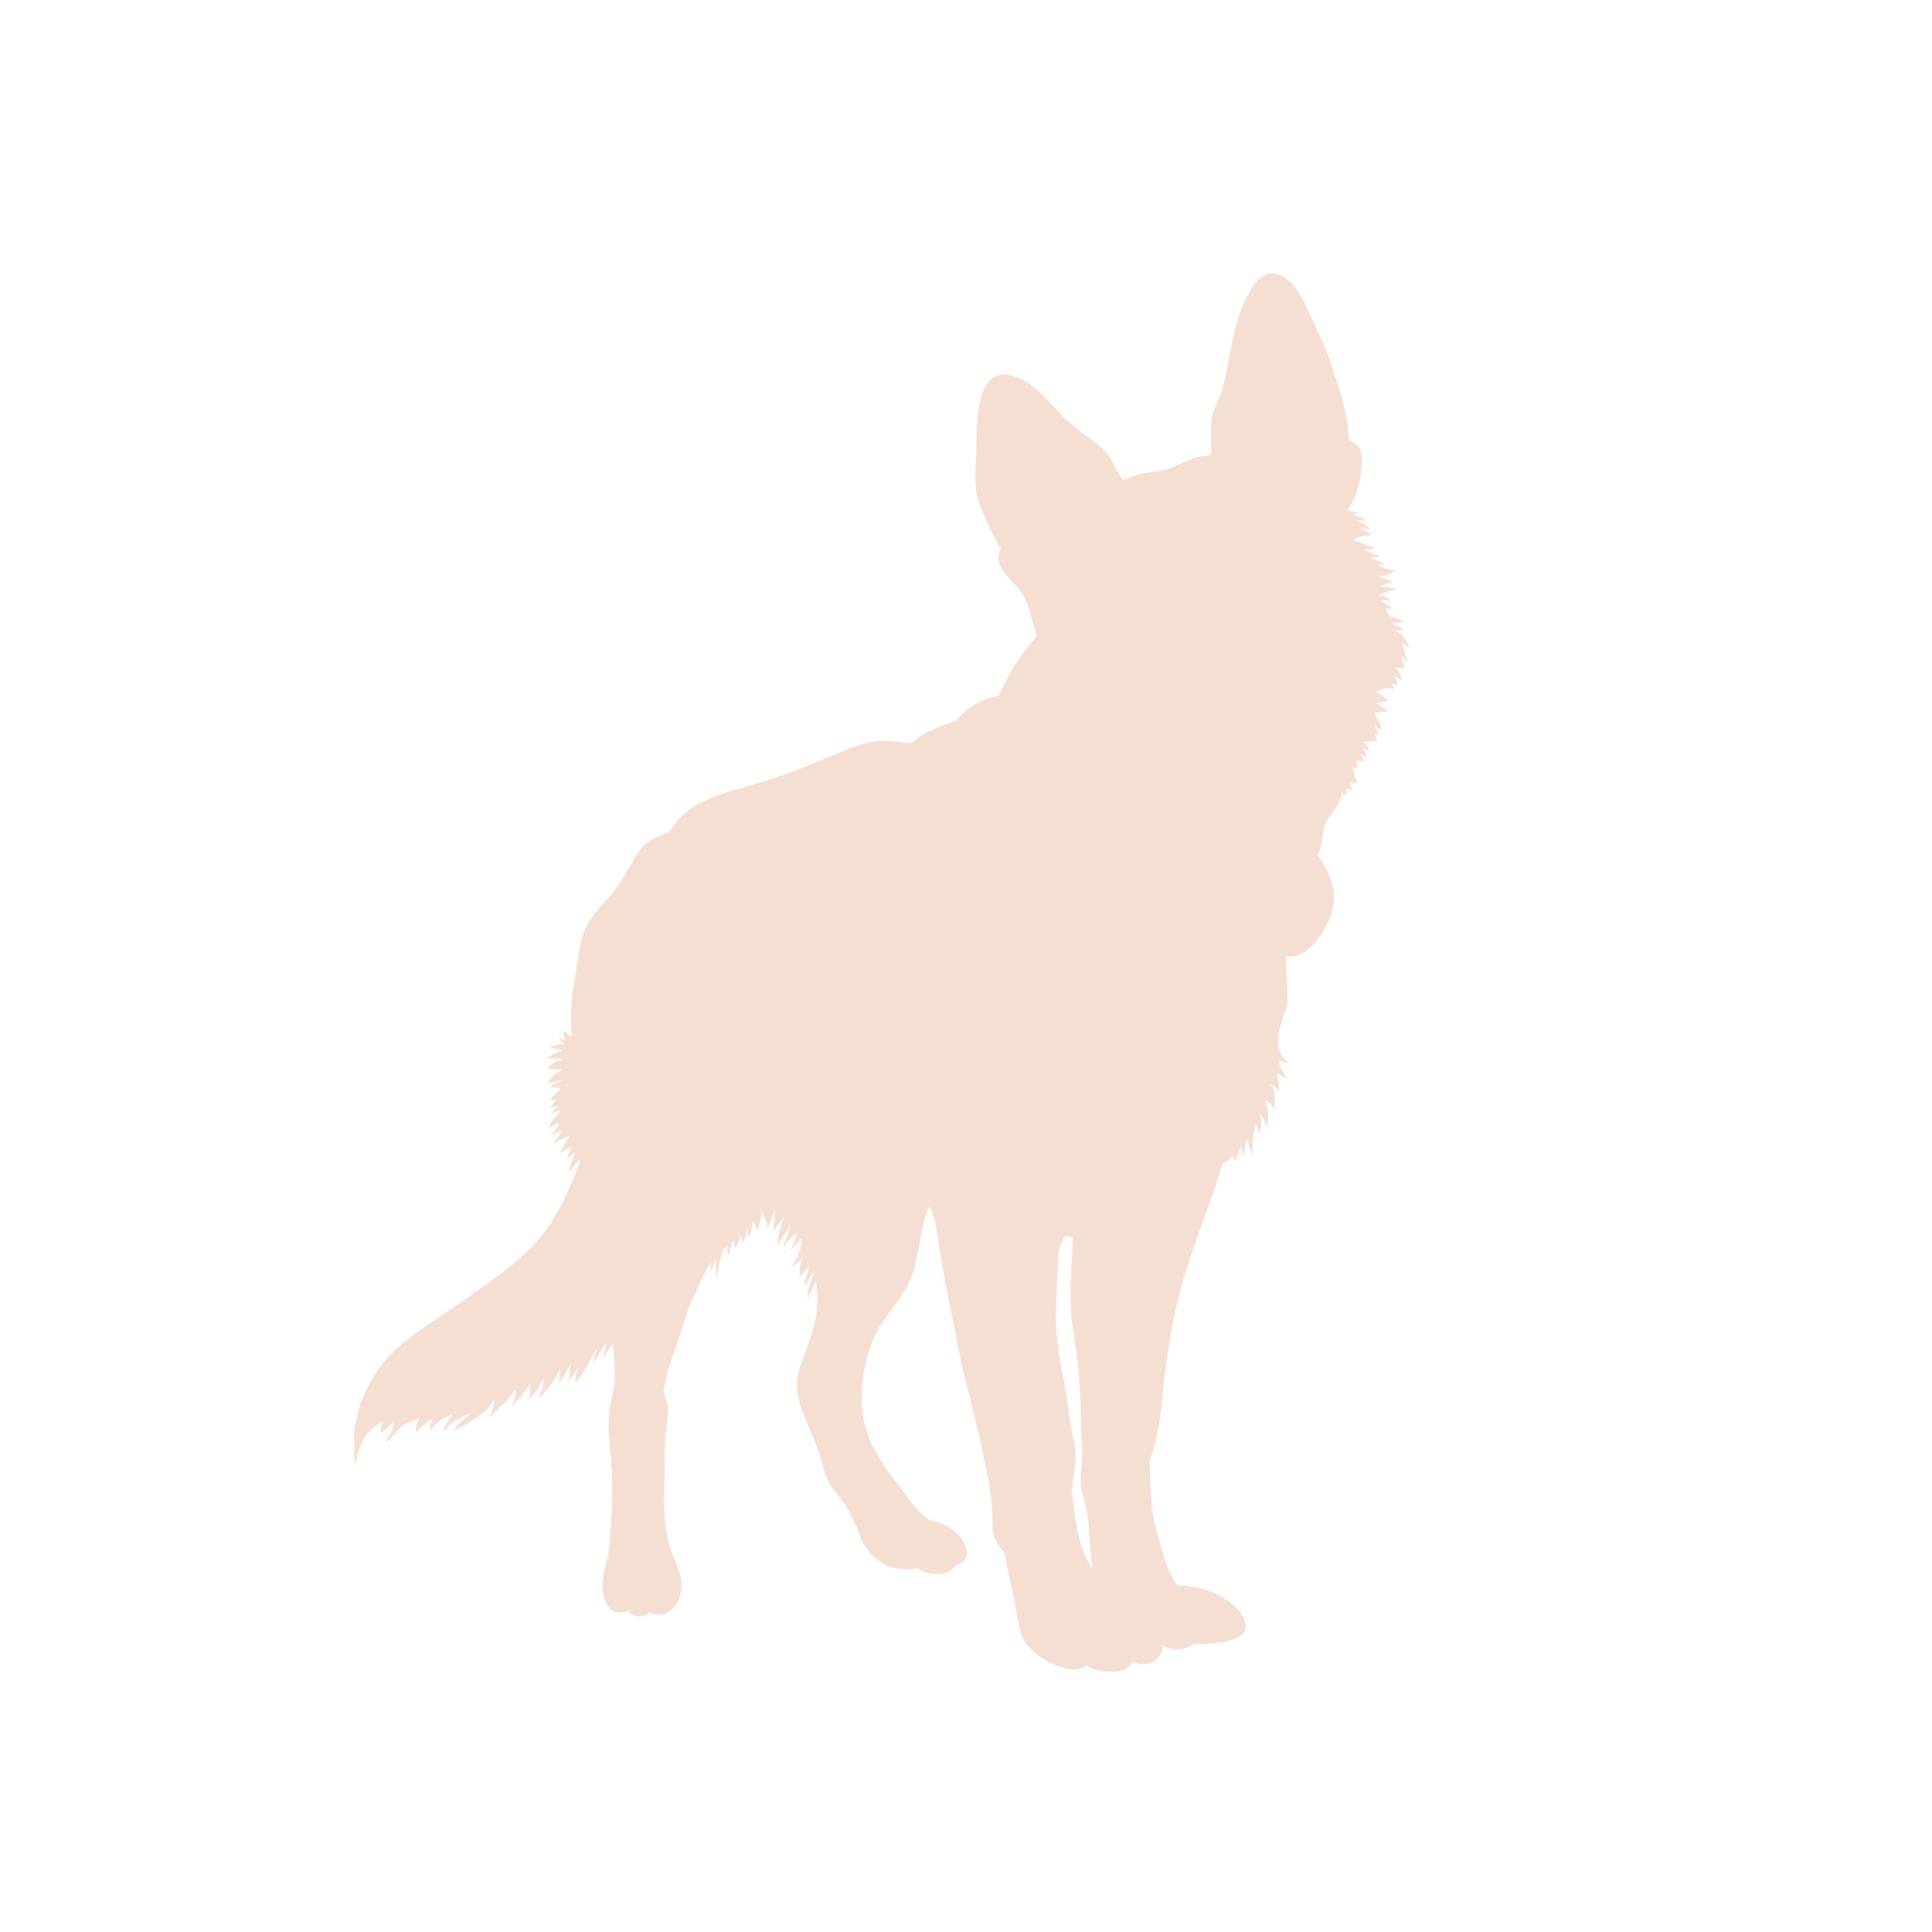 <svg xmlns="http://www.w3.org/2000/svg" xmlns:xlink="http://www.w3.org/1999/xlink" width="300" zoomAndPan="magnify" viewBox="0 0 224.88 225" height="300" preserveAspectRatio="xMidYMid meet" version="1.0"><defs><clipPath id="b3553678c7"><path d="M 41.066 31 L 164.004 31 L 164.004 195 L 41.066 195 Z M 41.066 31 " clip-rule="nonzero"/></clipPath></defs><g clip-path="url(#b3553678c7)"><path fill="#f5ded2" d="M 123.922 143.957 C 122.984 145.344 123.156 147.34 123.066 148.984 C 122.969 150.859 122.848 152.754 122.945 154.605 C 123.133 158.129 124.137 161.672 124.5 165.164 C 124.664 166.723 125.223 168.16 125.223 169.758 C 125.219 171.355 124.598 172.883 124.863 174.574 C 125.281 177.273 125.434 180.367 127.207 182.676 C 126.645 180.035 127.016 177.191 126.18 174.684 C 125.66 173.105 125.766 171.875 125.938 170.211 C 126.098 168.676 125.812 167.277 125.82 165.738 C 125.828 162.047 125.457 158.281 124.887 154.723 C 124.332 151.23 124.797 147.68 124.855 144.141 C 124.578 143.992 124.262 143.922 123.922 143.957 Z M 160.348 69.453 C 160.859 69.246 161.566 69.562 161.941 69.977 C 161.566 69.957 160.973 69.781 160.715 70.016 C 161.211 70.203 161.746 70.531 162.137 70.879 C 161.836 70.906 161.531 70.879 161.234 70.832 C 161.453 70.906 161.449 71.426 161.723 71.637 C 162.113 71.938 162.863 72.133 163.336 72.34 C 163.008 72.527 162.434 72.574 162.027 72.562 C 162.426 72.945 163.117 72.984 163.449 73.344 C 163.125 73.461 162.75 73.414 162.402 73.41 C 163.262 73.926 163.84 74.586 164.062 75.574 C 163.902 75.246 163.516 75.012 163.168 74.91 C 163.527 75.57 163.602 76.398 163.809 77.129 C 163.578 76.82 163.266 76.559 163.047 76.242 C 163.23 76.797 163.41 77.406 163.461 77.984 C 163.238 77.746 162.836 77.711 162.422 77.73 C 162.82 78.148 163.176 78.758 163.156 79.27 C 162.902 79.035 162.59 78.75 162.223 78.746 C 162.52 79.012 162.723 79.492 162.668 79.879 C 162.492 79.703 162.273 79.59 162.027 79.516 C 162.117 79.742 162.281 79.969 162.25 80.234 C 161.473 79.941 160.887 80.312 160.188 80.582 C 160.633 80.859 161.371 81.211 161.598 81.664 C 161.121 81.656 160.645 81.789 160.188 81.902 C 160.547 82.047 161.32 82.578 161.477 82.871 C 160.992 82.98 160.492 82.973 159.996 83.004 C 160.121 83.695 160.871 84.324 160.875 85.055 C 160.535 84.973 160.32 84.562 159.996 84.391 C 160.164 84.77 160.438 85.27 160.395 85.688 C 160.312 85.598 160.062 85.473 159.996 85.41 C 160.074 85.703 160.305 85.949 160.277 86.258 C 159.711 86.289 159.219 86.344 158.707 86.438 C 159.039 86.652 159.34 87.059 159.387 87.406 C 159.098 87.383 158.844 87.223 158.559 87.152 C 158.828 87.383 159.09 87.777 159.02 88.141 C 158.777 88.004 158.527 87.859 158.258 87.824 C 158.551 88.031 158.746 88.297 158.723 88.668 C 158.434 88.633 158.148 88.523 157.84 88.57 C 157.973 88.828 158.055 89.156 158.004 89.473 C 157.84 89.395 157.617 89.336 157.422 89.316 C 157.617 89.957 157.672 90.59 158.066 91.191 C 157.727 91.238 157.375 91.078 157.062 91.035 C 157.188 91.375 157.324 91.781 157.406 92.113 C 157.18 92.012 156.953 91.859 156.703 91.781 C 156.66 92.09 156.773 92.383 156.746 92.688 C 156.547 92.551 156.34 92.34 156.105 92.242 C 156.176 92.461 156.25 92.719 156.207 92.961 C 156.156 92.898 156.094 92.859 156.051 92.816 C 155.914 93.918 154.68 94.977 154.258 96.023 C 153.992 96.691 153.965 98.637 153.367 99.559 C 153.602 99.887 153.832 100.215 154.031 100.555 C 154.879 101.996 155.43 103.531 155.258 105.262 C 155.066 107.215 152.629 111.883 149.738 111.355 C 149.637 112.984 150.066 116.551 149.785 117.34 C 149.082 119.309 147.801 122.078 149.953 123.715 C 149.469 123.719 149.281 123.727 148.938 123.402 C 148.84 124.254 149.387 124.957 149.863 125.562 C 149.43 125.43 149.027 125.203 148.668 124.926 C 148.691 125.656 149 126.324 148.891 127.055 C 148.641 126.75 148.262 126.371 147.879 126.273 C 148.684 127.066 148.211 128.453 148.445 129.441 C 148.227 128.867 147.816 128.301 147.262 128.113 C 147.477 129.004 147.934 130.234 147.391 131.082 C 147.199 130.586 146.996 130.102 146.762 129.625 C 146.77 130.383 146.895 131.379 146.551 131.996 C 146.438 131.594 146.32 131.059 146.195 130.746 C 145.824 132.117 145.805 133.59 145.805 135.027 C 145.805 134.129 145.203 133.355 145.215 132.492 C 144.961 133.191 144.863 134 144.824 134.746 C 144.684 134.434 144.57 133.898 144.398 133.516 C 144.242 134.117 143.996 134.727 143.797 135.297 C 143.773 135.035 143.613 134.883 143.543 134.648 C 143.098 134.867 142.773 135.52 142.375 135.375 C 140.648 141.145 138.086 146.738 136.832 152.656 C 136.172 155.746 135.73 158.652 135.398 161.84 C 135.086 164.805 134.887 167.383 133.844 170.102 C 133.848 172.863 133.926 175.844 134.668 178.371 C 135.129 179.918 135.734 182.953 137.117 184.699 C 137.117 184.699 137.117 184.699 137.121 184.699 C 139.562 184.441 143.16 185.973 144.457 187.891 C 146.746 191.254 141.445 191.492 138.906 191.461 C 138.027 192.191 136.328 192.285 135.516 191.676 L 135.359 191.672 C 135.324 193.117 133.801 194.434 131.922 193.512 L 131.828 193.488 C 131.43 195.09 127.934 194.949 126.465 193.977 C 124.555 195.477 120.008 192.82 119.117 190.875 C 118.363 189.234 118.34 187.289 117.914 185.602 C 117.523 184.043 117.23 182.461 116.934 180.844 C 116.391 180.219 115.887 179.59 115.672 178.797 C 115.441 177.953 115.555 176.996 115.5 176.094 C 115.395 174.328 115.074 172.383 114.715 170.648 C 114.039 167.379 113.227 164.047 112.387 160.805 C 111.52 157.453 110.996 153.926 110.258 150.59 C 109.855 148.77 109.645 146.844 109.277 144.992 C 109.008 143.629 108.973 141.742 108.156 140.52 C 107.148 142.746 107.035 145.582 106.336 147.977 C 105.445 151.043 102.855 153.094 101.641 155.984 C 100.418 158.879 99.852 162.863 100.691 166.082 C 101.516 169.242 103.523 171.473 105.441 174.141 C 106.371 175.438 107.082 176.238 108.223 177.07 C 109.539 177.32 110.68 177.766 111.605 178.793 C 112.535 179.824 113.242 181.738 111.336 182.266 L 111.281 182.242 C 110.688 183.461 108.168 183.73 106.797 182.605 C 105.773 182.961 103.91 182.676 103.32 182.379 C 101.648 181.551 100.535 180.215 99.969 178.59 C 99.441 177.043 98.578 175.402 97.484 174.09 C 96.219 172.562 95.945 171.414 95.449 169.617 C 94.551 166.367 91.895 162.91 93.055 159.43 C 94.156 156.133 95.5 153.469 95.066 149.902 C 95.039 149.645 94.973 149.426 94.953 149.172 C 94.602 149.855 94.184 150.895 94.012 151.27 C 93.918 150.203 94.426 149.082 94.809 148.102 C 94.246 148.566 94.016 149.281 93.621 149.863 C 93.586 149.043 94.066 148.344 94.109 147.531 C 93.676 147.895 93.371 148.391 93.02 148.836 C 93.074 148.094 93.125 146.918 93.488 146.273 C 93.141 146.941 92.5 147.223 91.996 147.711 C 92.688 146.789 93.418 145.355 93.273 144.199 C 92.809 144.727 92.367 145.285 91.816 145.727 C 92.375 145.105 92.582 144.281 92.777 143.512 C 92.066 144.086 91.562 144.645 91.109 145.391 C 91.371 144.445 91.828 143.586 91.953 142.594 C 91.613 143.461 90.91 144.191 90.508 145.047 C 90.434 144.043 90.977 142.512 91.301 141.559 C 90.906 142.215 90.348 142.742 90.031 143.441 C 90.047 142.508 90.234 141.562 90.156 140.641 C 89.926 141.434 89.762 142.324 89.344 143.008 C 89.328 142.312 88.871 141.613 88.594 140.984 C 88.625 141.77 88.379 142.719 88.148 143.441 C 88.055 142.965 87.883 142.504 87.547 142.137 C 87.57 142.832 87.41 143.492 87.164 144.125 C 87.027 143.762 86.992 143.34 87.051 142.941 C 86.84 143.504 86.793 144.273 86.352 144.727 C 86.309 144.391 86.203 144.086 86.207 143.738 C 86.074 144.312 85.871 144.98 85.512 145.418 C 85.484 145.074 85.363 144.777 85.371 144.426 C 85.09 145.023 84.941 145.684 84.77 146.309 C 84.645 145.895 84.613 145.418 84.625 144.977 C 83.836 145.73 83.559 147.977 83.332 149.062 C 83.34 148.184 83.199 147.215 83.461 146.383 C 83.199 146.93 82.91 147.559 82.734 148.148 C 82.75 147.75 82.738 147.336 82.715 146.949 C 82.453 147.488 82.172 148.078 81.797 148.578 C 81.527 149.492 80.871 150.645 80.547 151.367 C 79.957 152.695 79.594 154.027 79.145 155.414 C 78.715 156.758 78.223 158.051 77.801 159.402 C 77.523 160.289 77.359 161.18 77.223 162.09 C 77.543 162.973 77.883 163.848 77.711 164.938 C 77.441 166.68 77.348 168.449 77.348 170.332 C 77.348 174.035 76.93 177.863 78.336 181.203 C 78.941 182.633 79.652 184.312 79.109 185.906 C 78.512 187.672 77.148 188.473 75.547 187.785 C 74.859 188.477 73.629 188.441 73.125 187.496 C 72.641 187.887 71.684 187.887 71.148 187.512 C 70.508 187.062 70.266 186.031 70.164 185.363 C 69.891 183.492 70.711 181.934 70.887 180.199 C 71.246 176.629 71.387 172.527 71.008 168.953 C 70.77 166.734 70.707 164.707 71.246 162.527 C 71.754 160.492 71.473 158.547 71.309 156.508 C 70.902 157.191 70.371 157.82 69.859 158.473 C 70.301 157.832 70.508 157.133 70.531 156.371 C 70.023 157.121 69.461 157.988 69.09 158.82 C 69.113 158.191 69.328 157.543 69.465 156.934 C 68.848 158.168 67.863 160.031 66.961 161.023 C 66.891 160.418 67.098 159.664 67.402 159.016 C 67.566 158.746 67.73 158.477 67.879 158.199 C 67.711 158.43 67.547 158.711 67.402 159.016 C 67.02 159.637 66.609 160.254 66.242 160.883 C 66.227 160.246 66.246 159.371 66.438 158.781 C 66.027 159.5 65.625 160.43 65.047 161.023 C 65.117 160.492 65.156 159.918 65.145 159.348 C 64.75 160.613 63.59 161.992 62.645 162.855 C 62.977 162.137 63.297 161.301 63.199 160.492 C 62.812 161.375 62.246 162.504 61.418 163.059 C 61.754 162.434 61.66 161.758 61.676 161.066 C 61.094 162.164 60.246 162.965 59.535 163.895 C 59.777 163.207 60.031 162.508 60 161.762 C 59.129 163.148 57.801 164.047 56.812 165.27 C 57.242 164.5 57.434 163.805 57.473 162.988 C 56.566 164.727 54.438 165.703 52.832 166.645 C 53.199 165.766 54.043 165.168 54.805 164.582 C 53.809 164.969 52.027 165.824 51.641 166.852 C 51.574 166.039 52.215 165.336 52.676 164.727 C 51.531 165.125 50.715 165.664 50.086 166.648 C 49.98 166.043 50.023 165.453 50.52 165.07 C 49.758 165.484 48.957 166.133 48.41 166.762 C 48.301 166.164 48.578 165.605 48.816 165.062 C 48.188 165.441 47.324 165.66 46.734 166.105 C 46.035 166.645 45.727 167.586 44.812 167.902 C 45.371 167.184 45.805 166.332 45.852 165.43 C 45.445 165.984 44.852 166.48 44.336 166.875 C 44.25 166.383 44.289 165.875 44.629 165.5 C 42.504 166.449 41.59 168.586 41.324 170.637 C 41.137 169.883 41.207 169.059 41.207 168.266 C 41.207 167.664 41.121 167.004 41.203 166.41 C 41.25 166.008 41.363 165.629 41.508 165.266 C 41.898 162.52 43.688 159.5 45.543 157.621 C 47.672 155.473 50.75 153.695 53.297 151.879 C 56.398 149.672 59.793 147.531 62.359 144.707 C 64.711 142.121 66.316 138.379 67.535 135.211 L 67.457 135.125 C 66.953 135.516 66.621 135.992 66.242 136.578 C 66.262 135.727 66.691 134.934 66.949 134.105 C 66.531 134.445 66.066 134.871 65.879 135.316 C 66.051 134.754 66.27 134.176 66.445 133.613 C 65.977 133.828 65.402 134.07 65.07 134.488 C 65.445 133.738 65.848 132.84 66.418 132.219 C 65.637 132.488 64.641 132.93 64.102 133.57 C 64.602 132.969 64.965 132.242 65.488 131.676 C 64.961 131.762 64.406 132.047 63.957 132.383 C 64.312 132.027 64.844 131.336 65.102 130.746 C 64.613 130.867 64.168 131.164 63.816 131.5 C 64.039 130.727 64.691 130 65.277 129.25 C 64.875 129.367 64.488 129.547 64.102 129.66 C 64.371 129.348 64.664 129.055 64.98 128.781 C 64.57 128.867 64.293 128.891 63.961 129.113 C 64.191 128.801 64.465 128.473 64.648 128.121 C 64.441 128.137 64.16 128.043 63.953 128.074 C 64.359 127.66 64.785 127.188 65.254 126.773 C 64.852 126.688 64.441 126.637 64.074 126.59 C 64.363 126.168 64.984 126.07 65.465 125.828 C 64.852 125.762 64.375 126.102 63.754 126.156 C 64.07 125.379 64.801 124.934 65.492 124.562 C 64.918 124.527 64.32 124.551 63.754 124.523 C 63.996 123.684 65.004 123.609 65.609 123.305 C 64.988 123.258 64.34 123.293 63.719 123.254 C 64.188 122.77 64.816 122.547 65.453 122.359 C 65.027 122.09 64.457 122.113 63.988 122.047 C 64.41 121.613 65.117 121.629 65.73 121.648 C 65.41 121.453 65.145 121.141 64.992 120.781 C 65.281 121.008 65.547 121.082 65.848 121.191 C 65.609 120.898 65.523 120.48 65.645 120.074 C 65.902 120.312 66.215 120.57 66.543 120.672 C 66.195 117.523 66.676 115.055 67.184 112.031 C 67.5 110.145 67.645 108.672 68.762 107.016 C 69.672 105.664 70.938 104.543 71.871 103.223 C 72.816 101.883 73.496 100.281 74.5 98.977 C 75.363 97.859 76.695 97.344 77.93 96.848 C 78.727 95.59 79.594 94.52 81.27 93.637 C 83.258 92.594 85.191 92.059 87.277 91.488 C 90.543 90.586 93.848 89.262 96.977 87.934 C 98.621 87.238 100.34 86.484 102.121 86.324 C 103.484 86.195 104.875 86.5 106.148 86.539 C 106.766 85.969 107.449 85.457 108.344 85.062 C 109.137 84.707 110.324 84.195 111.324 83.945 C 111.898 83.211 112.566 82.555 113.492 81.992 C 114.355 81.469 115.344 81.297 116.238 81.027 C 117.035 79.332 117.824 77.766 118.961 76.191 C 119.43 75.555 120.18 74.797 120.668 73.992 C 119.969 72.18 119.965 70.246 118.516 68.535 C 117.078 66.836 115.633 65.863 116.492 63.84 C 116.395 63.684 116.301 63.527 116.211 63.375 C 115.406 61.984 114.664 60.387 114.09 58.898 C 113.355 56.996 113.512 55.164 113.613 53.156 C 113.738 50.727 113.25 43.617 116.844 43.633 C 120.156 43.648 122.527 47.609 124.891 49.574 C 126.188 50.648 127.75 51.582 128.84 52.785 C 129.473 53.484 129.996 55.09 130.73 55.895 C 131.371 55.68 132.016 55.379 132.547 55.25 C 133.645 54.984 134.773 54.965 135.875 54.648 C 136.918 54.344 137.84 53.742 138.863 53.387 C 139.543 53.152 140.281 53.125 140.953 52.953 C 141.105 51.074 140.66 49.062 141.465 47.414 C 143.027 44.223 143.035 40.426 144.129 37.09 C 144.926 34.625 146.965 29.516 150.387 33.043 C 151.469 34.16 152.324 36.27 152.984 37.672 C 153.648 39.07 154.297 40.473 154.777 41.914 C 155.746 44.832 156.984 48.094 157.047 51.277 C 157.785 51.598 158.293 51.914 158.492 52.812 C 158.664 53.617 158.488 54.68 158.367 55.453 C 158.137 56.934 157.699 58.277 156.836 59.469 C 157.328 59.461 157.816 59.59 158.23 59.859 C 157.965 59.871 157.68 59.836 157.48 59.977 C 157.977 60.043 158.613 60.262 158.965 60.605 C 158.539 60.633 158.102 60.617 157.668 60.617 C 158.293 60.672 159.09 61.102 159.484 61.586 C 159.008 61.625 158.516 61.461 158.016 61.492 C 158.594 61.57 159.23 61.969 159.73 62.328 C 159.312 62.355 158.934 62.328 158.535 62.441 C 158.176 62.547 157.855 62.727 157.535 62.918 C 158.414 63.031 159.152 63.762 160.102 63.727 C 159.754 64.07 159.125 64.004 158.629 64 C 159.184 64.227 160.164 64.73 160.758 64.703 C 160.434 64.922 159.945 64.938 159.527 64.922 C 160.074 65.145 160.633 65.492 161.223 65.625 C 160.941 65.77 160.605 65.715 160.293 65.738 C 161.023 66.086 161.637 66.449 162.543 66.41 C 161.812 66.809 161.301 67.246 160.426 66.98 C 160.859 67.379 161.535 67.516 162.074 67.688 C 161.75 67.949 161.051 68.02 160.652 68.352 C 161.156 68.387 162.203 68.25 162.434 68.758 C 161.582 68.742 160.977 69.062 160.34 69.441 Z M 160.348 69.453 " fill-opacity="1" fill-rule="nonzero"/></g></svg>